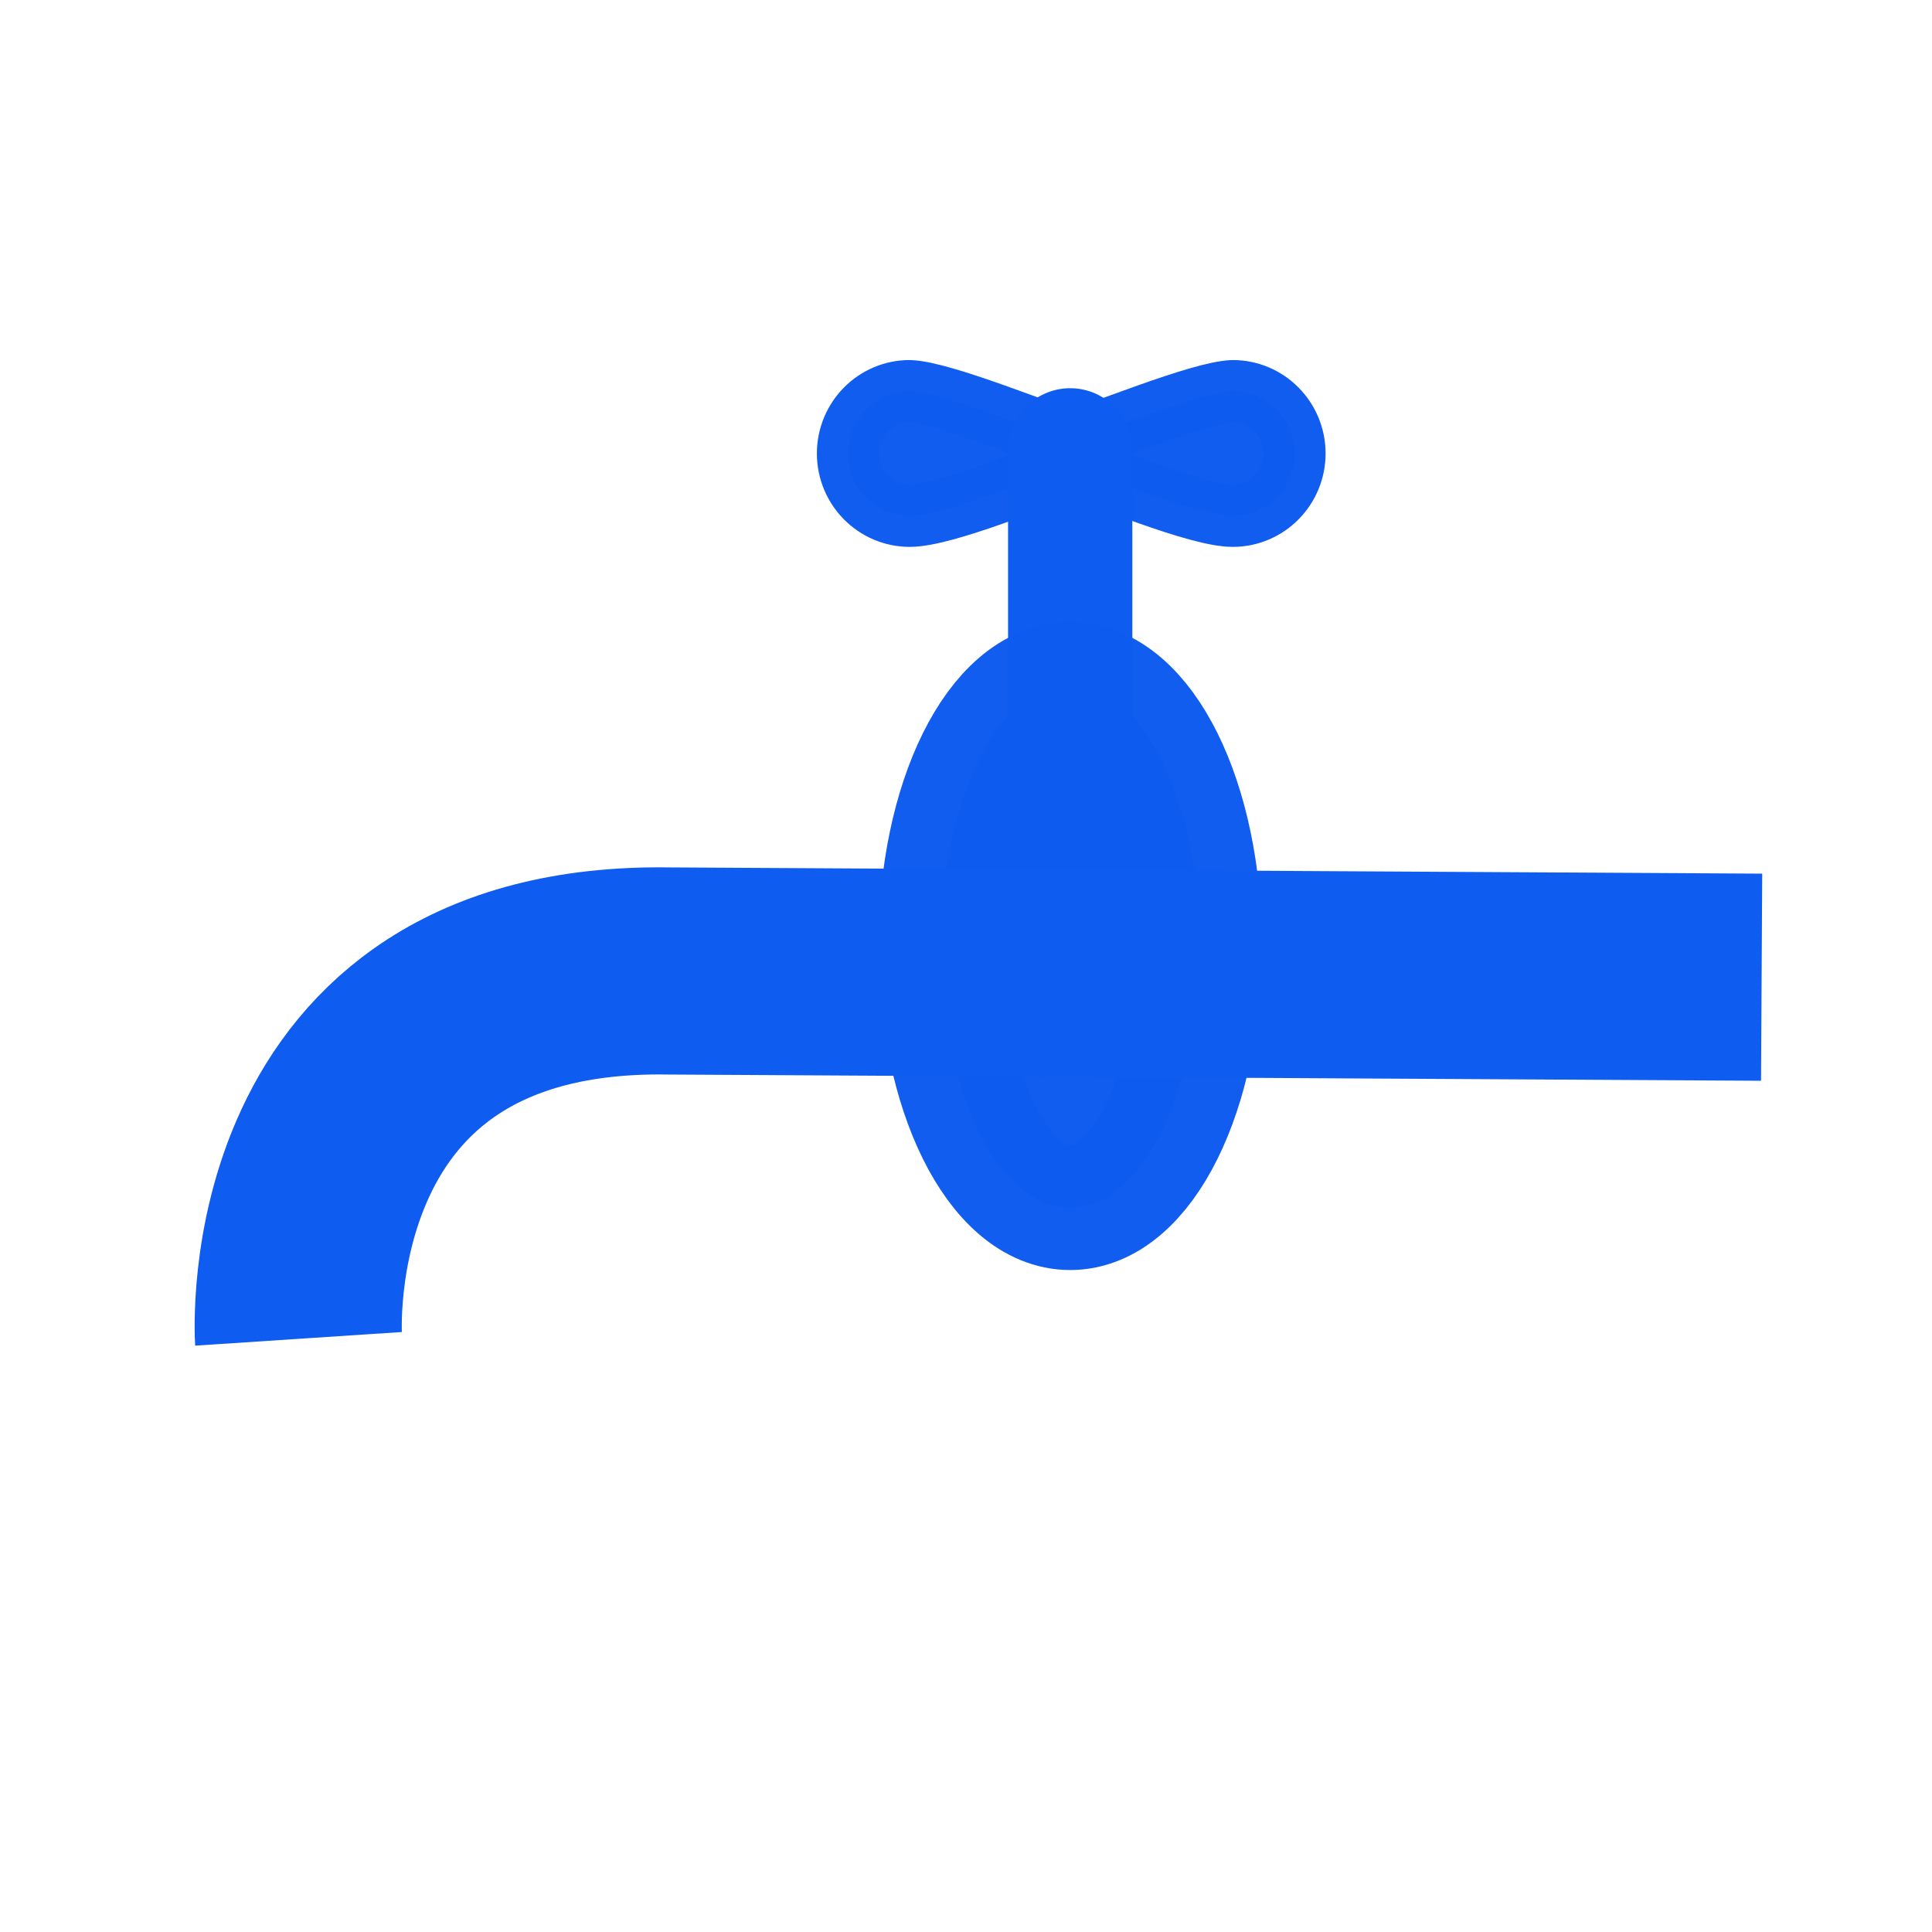 <svg width="12" height="12" viewBox="0 0 580 580" fill="none" xmlns="http://www.w3.org/2000/svg">
<path opacity="0.985" d="M330.547 136.133C310.624 143.658 283.324 154.851 273.094 154.851C262.864 154.851 254.561 146.466 254.561 136.133C254.561 125.801 262.864 117.415 273.094 117.415C282.845 117.794 311.196 129.431 330.547 136.133Z" fill="#0F5CF0" stroke="#0F5CF0" stroke-width="18.653" stroke-linecap="round" stroke-linejoin="round"/>
<path opacity="0.985" d="M312.638 136.133C332.561 143.658 359.861 154.851 370.091 154.851C380.321 154.851 388.624 146.466 388.624 136.133C388.624 125.801 380.321 117.415 370.091 117.415C360.34 117.794 331.989 129.431 312.638 136.133Z" fill="#0F5CF0" stroke="#0F5CF0" stroke-width="18.653" stroke-linecap="round" stroke-linejoin="round"/>
<path d="M321.28 135.197V249.376L322.67 293.831" stroke="#0F5CF0" stroke-width="37.307" stroke-linecap="round"/>
<path opacity="0.985" d="M321.28 362.62C342.775 362.62 360.2 327.422 360.2 284.005C360.2 240.587 342.775 205.389 321.28 205.389C299.785 205.389 282.36 240.587 282.36 284.005C282.36 327.422 299.785 362.62 321.28 362.62Z" fill="#0F5CF0" stroke="#0F5CF0" stroke-width="37.307" stroke-linecap="round" stroke-linejoin="round"/>
<path d="M528.851 293.363L224.907 291.629L200.815 291.492C82.203 289.62 89.616 401.927 89.616 401.927" stroke="#0F5CF0" stroke-width="62.178"/>
</svg>
